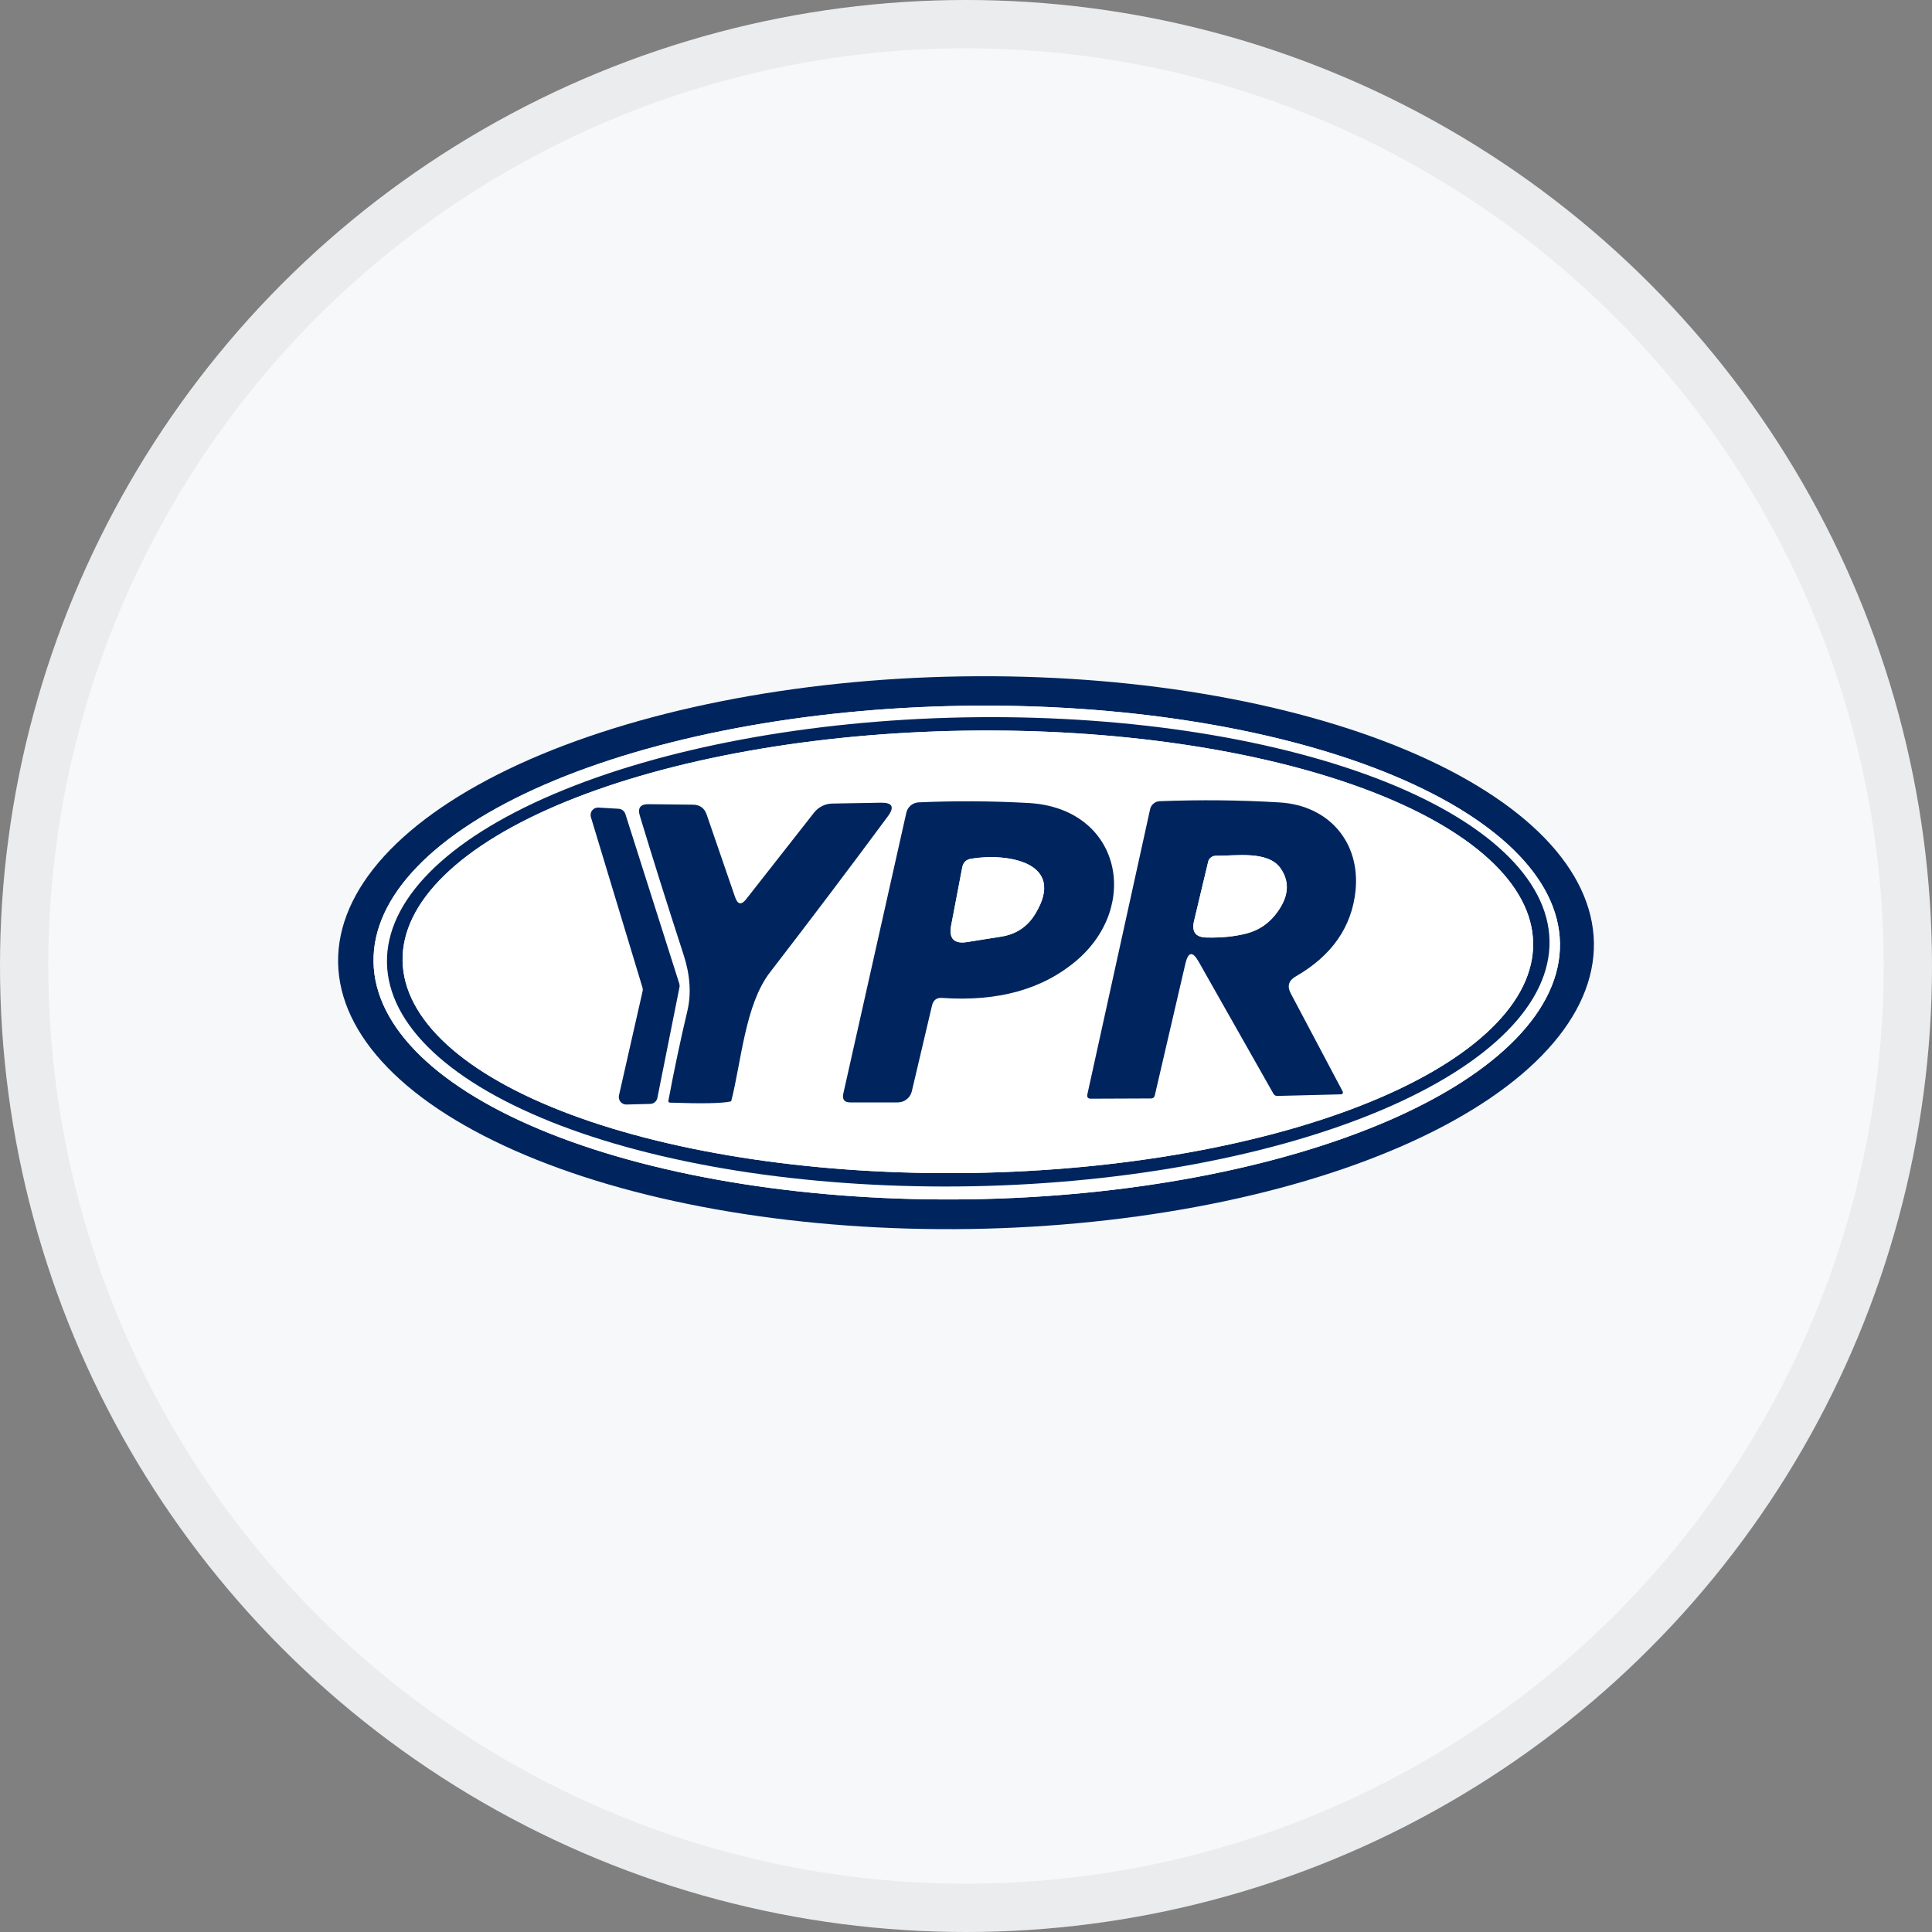 <svg width="40" height="40" viewBox="0 0 40 40" fill="none" xmlns="http://www.w3.org/2000/svg">
<rect x="0" y="0" width="40" height="40" fill="#808080" stroke="none"/>
<circle cx="20" cy="20" r="20" fill="#F6F8FA"/>
<path d="M33 19.52C33.011 20.271 32.687 21.02 32.044 21.725C31.402 22.429 30.454 23.075 29.256 23.625C28.057 24.175 26.631 24.619 25.058 24.931C23.485 25.243 21.797 25.418 20.09 25.445C18.383 25.471 16.69 25.35 15.108 25.087C13.527 24.825 12.087 24.426 10.871 23.913C9.656 23.401 8.688 22.786 8.024 22.102C7.36 21.418 7.012 20.68 7 19.928C6.989 19.177 7.313 18.428 7.955 17.724C8.598 17.019 9.546 16.374 10.744 15.823C11.943 15.273 13.37 14.829 14.942 14.517C16.515 14.205 18.203 14.03 19.91 14.004C21.617 13.977 23.31 14.098 24.892 14.361C26.474 14.624 27.913 15.023 29.129 15.535C30.344 16.047 31.312 16.663 31.976 17.346C32.64 18.03 32.988 18.769 33 19.52ZM32.297 19.529C32.276 18.174 30.962 16.895 28.643 15.973C26.325 15.051 23.193 14.562 19.935 14.613C16.678 14.664 13.562 15.252 11.274 16.246C8.986 17.24 7.712 18.56 7.733 19.915C7.755 21.269 9.069 22.548 11.387 23.47C13.706 24.392 16.838 24.881 20.096 24.83C23.353 24.779 26.469 24.191 28.757 23.197C31.045 22.203 32.319 20.883 32.297 19.529Z" fill="#00255E"/>
<path d="M32.298 19.529C32.319 20.883 31.045 22.203 28.757 23.197C26.469 24.191 23.353 24.779 20.096 24.83C16.838 24.881 13.706 24.392 11.388 23.47C9.069 22.548 7.755 21.269 7.734 19.915C7.712 18.56 8.986 17.24 11.274 16.246C13.562 15.252 16.678 14.664 19.936 14.613C23.193 14.562 26.325 15.051 28.644 15.973C30.962 16.895 32.276 18.174 32.298 19.529ZM32.081 19.475C32.069 18.838 31.745 18.213 31.129 17.635C30.513 17.058 29.616 16.54 28.49 16.111C27.364 15.682 26.031 15.35 24.566 15.134C23.101 14.918 21.534 14.822 19.953 14.853C16.762 14.914 13.71 15.484 11.471 16.438C9.232 17.391 7.987 18.65 8.012 19.937C8.024 20.575 8.348 21.2 8.964 21.777C9.58 22.354 10.477 22.872 11.603 23.301C12.729 23.731 14.062 24.063 15.527 24.279C16.992 24.494 18.559 24.59 20.14 24.559C23.331 24.498 26.383 23.928 28.622 22.975C30.861 22.021 32.106 20.762 32.081 19.475Z" fill="white"/>
<path d="M32.081 19.475C32.106 20.762 30.861 22.021 28.622 22.975C26.383 23.928 23.331 24.498 20.14 24.56C18.559 24.59 16.992 24.494 15.527 24.279C14.062 24.063 12.729 23.731 11.603 23.302C10.477 22.872 9.58 22.354 8.964 21.777C8.348 21.2 8.024 20.575 8.012 19.937C7.987 18.65 9.232 17.391 11.471 16.438C13.71 15.484 16.762 14.914 19.953 14.853C21.534 14.823 23.101 14.918 24.566 15.134C26.03 15.35 27.364 15.682 28.49 16.111C29.616 16.54 30.513 17.058 31.129 17.636C31.745 18.213 32.069 18.838 32.081 19.475ZM31.742 19.522C31.723 18.308 30.472 17.163 28.263 16.339C26.055 15.515 23.071 15.079 19.967 15.128C18.43 15.152 16.91 15.294 15.494 15.547C14.077 15.799 12.793 16.157 11.712 16.599C10.632 17.041 9.778 17.559 9.199 18.124C8.619 18.689 8.326 19.289 8.335 19.89C8.355 21.104 9.606 22.25 11.814 23.074C14.022 23.898 17.007 24.334 20.111 24.285C21.648 24.261 23.168 24.118 24.584 23.866C26 23.613 27.285 23.256 28.365 22.814C29.445 22.372 30.299 21.853 30.879 21.288C31.458 20.724 31.752 20.124 31.742 19.522Z" fill="#00255E"/>
<path d="M31.742 19.523C31.751 20.124 31.458 20.724 30.878 21.289C30.299 21.853 29.445 22.372 28.365 22.814C27.285 23.256 26 23.614 24.584 23.866C23.167 24.118 21.647 24.261 20.11 24.285C17.006 24.334 14.022 23.898 11.814 23.074C9.606 22.25 8.354 21.105 8.335 19.89C8.326 19.289 8.619 18.689 9.199 18.124C9.778 17.559 10.632 17.041 11.712 16.599C12.792 16.157 14.077 15.799 15.493 15.547C16.91 15.294 18.43 15.152 19.967 15.128C23.07 15.079 26.055 15.515 28.263 16.339C30.471 17.163 31.723 18.308 31.742 19.523ZM24.543 19.948C24.601 19.703 24.692 19.69 24.816 19.91L26.362 22.639C26.381 22.675 26.41 22.692 26.449 22.691L27.766 22.657C27.773 22.657 27.779 22.655 27.785 22.652C27.791 22.648 27.795 22.644 27.799 22.638C27.802 22.633 27.804 22.626 27.804 22.619C27.804 22.613 27.803 22.606 27.8 22.601L26.724 20.571C26.644 20.42 26.678 20.302 26.827 20.216C27.575 19.785 27.987 19.193 28.065 18.438C28.165 17.438 27.512 16.676 26.495 16.614C25.684 16.565 24.855 16.556 24.008 16.589C23.961 16.591 23.917 16.608 23.882 16.638C23.846 16.668 23.822 16.708 23.812 16.753L22.513 22.657C22.5 22.719 22.524 22.749 22.588 22.747L23.835 22.742C23.875 22.74 23.899 22.721 23.907 22.683L24.543 19.948ZM15.22 18.577L14.631 16.866C14.585 16.731 14.491 16.662 14.348 16.661L13.427 16.65C13.258 16.649 13.197 16.728 13.247 16.89C13.511 17.762 13.812 18.719 14.15 19.758C14.289 20.183 14.316 20.576 14.23 20.936C14.086 21.543 13.956 22.16 13.839 22.786C13.834 22.813 13.845 22.828 13.872 22.829C14.526 22.852 14.942 22.844 15.12 22.806C15.132 22.805 15.14 22.797 15.143 22.783C15.349 21.97 15.429 20.8 15.938 20.136C16.78 19.044 17.596 17.964 18.384 16.897C18.523 16.709 18.475 16.616 18.24 16.619L17.232 16.637C17.159 16.638 17.087 16.656 17.021 16.688C16.956 16.721 16.899 16.768 16.854 16.825L15.449 18.616C15.35 18.743 15.273 18.73 15.22 18.577ZM19.506 20.661C20.659 20.741 21.585 20.484 22.287 19.889C23.63 18.747 23.198 16.73 21.291 16.625C20.528 16.584 19.771 16.579 19.02 16.612C18.96 16.615 18.903 16.637 18.857 16.676C18.811 16.714 18.779 16.767 18.765 16.825L17.461 22.642C17.433 22.765 17.483 22.826 17.61 22.824H18.588C18.655 22.824 18.72 22.802 18.773 22.76C18.826 22.719 18.863 22.661 18.878 22.595L19.298 20.815C19.325 20.704 19.395 20.652 19.506 20.661ZM13.463 22.855C13.498 22.854 13.531 22.841 13.558 22.819C13.585 22.797 13.603 22.766 13.61 22.732L14.068 20.44C14.073 20.414 14.071 20.387 14.063 20.362L12.946 16.851C12.937 16.822 12.918 16.796 12.894 16.777C12.87 16.759 12.841 16.748 12.81 16.745L12.39 16.72C12.366 16.718 12.341 16.723 12.318 16.733C12.296 16.743 12.276 16.759 12.261 16.778C12.245 16.797 12.235 16.82 12.23 16.845C12.225 16.869 12.226 16.894 12.234 16.918L13.301 20.447C13.309 20.472 13.309 20.499 13.304 20.524L12.815 22.68C12.81 22.703 12.81 22.727 12.816 22.75C12.821 22.772 12.832 22.794 12.846 22.812C12.861 22.83 12.88 22.844 12.901 22.854C12.923 22.864 12.946 22.869 12.969 22.868L13.463 22.855Z" fill="white"/>
<path d="M24.543 19.948L23.908 22.682C23.899 22.72 23.875 22.74 23.836 22.742L22.588 22.747C22.525 22.748 22.5 22.718 22.513 22.657L23.812 16.753C23.822 16.708 23.846 16.667 23.882 16.638C23.917 16.608 23.962 16.59 24.008 16.588C24.855 16.556 25.684 16.564 26.496 16.614C27.512 16.676 28.165 17.437 28.065 18.438C27.988 19.192 27.575 19.785 26.828 20.215C26.678 20.301 26.644 20.419 26.725 20.57L27.8 22.6C27.803 22.606 27.805 22.612 27.804 22.619C27.804 22.626 27.802 22.632 27.799 22.638C27.796 22.643 27.791 22.648 27.785 22.651C27.779 22.655 27.773 22.657 27.766 22.657L26.449 22.69C26.41 22.692 26.381 22.675 26.362 22.639L24.816 19.909C24.692 19.69 24.601 19.703 24.543 19.948ZM26.395 18.95C26.678 18.6 26.719 18.277 26.516 17.983C26.256 17.602 25.577 17.723 25.176 17.718C25.139 17.717 25.102 17.729 25.073 17.751C25.043 17.774 25.023 17.805 25.014 17.841L24.721 19.073C24.669 19.294 24.757 19.407 24.983 19.41C25.293 19.417 25.57 19.389 25.811 19.325C26.046 19.264 26.241 19.138 26.395 18.95Z" fill="#00255E"/>
<path d="M15.449 18.616L16.854 16.825C16.899 16.767 16.956 16.721 17.022 16.688C17.087 16.655 17.159 16.638 17.232 16.637L18.241 16.619C18.476 16.616 18.523 16.708 18.385 16.897C17.596 17.964 16.78 19.043 15.938 20.136C15.429 20.799 15.349 21.97 15.143 22.783C15.14 22.797 15.132 22.804 15.12 22.806C14.942 22.844 14.526 22.852 13.873 22.829C13.845 22.828 13.834 22.813 13.839 22.785C13.956 22.16 14.086 21.543 14.23 20.936C14.316 20.576 14.289 20.183 14.15 19.758C13.812 18.718 13.511 17.762 13.247 16.889C13.198 16.728 13.258 16.648 13.427 16.65L14.348 16.66C14.491 16.662 14.585 16.731 14.631 16.866L15.22 18.577C15.274 18.73 15.35 18.742 15.449 18.616Z" fill="#00255E"/>
<path d="M19.297 20.815L18.878 22.595C18.862 22.661 18.825 22.719 18.772 22.76C18.72 22.802 18.654 22.824 18.587 22.824H17.61C17.483 22.826 17.433 22.765 17.46 22.642L18.765 16.825C18.778 16.767 18.81 16.714 18.856 16.676C18.902 16.637 18.959 16.615 19.019 16.612C19.77 16.579 20.528 16.583 21.291 16.625C23.197 16.73 23.629 18.747 22.286 19.889C21.585 20.484 20.658 20.741 19.506 20.661C19.394 20.652 19.325 20.704 19.297 20.815ZM20.738 19.39C21.043 19.34 21.275 19.183 21.435 18.919C22.091 17.841 20.835 17.656 20.105 17.78C20.002 17.797 19.941 17.857 19.922 17.96L19.693 19.156C19.64 19.434 19.753 19.549 20.03 19.503C20.267 19.465 20.503 19.428 20.738 19.39Z" fill="#00255E"/>
<path d="M13.464 22.855L12.97 22.868C12.946 22.869 12.923 22.864 12.902 22.854C12.88 22.844 12.862 22.83 12.847 22.812C12.832 22.794 12.821 22.772 12.816 22.75C12.81 22.727 12.81 22.703 12.815 22.68L13.304 20.524C13.31 20.499 13.309 20.472 13.302 20.447L12.234 16.918C12.227 16.894 12.226 16.869 12.23 16.845C12.235 16.82 12.245 16.797 12.261 16.778C12.276 16.759 12.296 16.743 12.319 16.733C12.341 16.723 12.366 16.718 12.391 16.72L12.81 16.745C12.841 16.747 12.87 16.759 12.894 16.777C12.919 16.796 12.937 16.822 12.947 16.851L14.063 20.362C14.071 20.387 14.073 20.414 14.068 20.439L13.61 22.732C13.603 22.766 13.585 22.797 13.558 22.819C13.532 22.841 13.498 22.854 13.464 22.855Z" fill="#00255E"/>
<path d="M20.738 19.39C20.503 19.428 20.267 19.465 20.03 19.503C19.753 19.549 19.64 19.434 19.694 19.156L19.922 17.96C19.941 17.857 20.002 17.797 20.105 17.779C20.836 17.656 22.091 17.841 21.435 18.919C21.276 19.183 21.043 19.34 20.738 19.39Z" fill="white"/>
<path d="M26.395 18.95C26.241 19.139 26.046 19.264 25.811 19.326C25.569 19.389 25.293 19.417 24.983 19.41C24.756 19.407 24.669 19.295 24.72 19.073L25.014 17.841C25.022 17.805 25.043 17.774 25.073 17.751C25.102 17.729 25.138 17.717 25.176 17.718C25.577 17.723 26.256 17.602 26.516 17.983C26.718 18.278 26.678 18.6 26.395 18.95Z" fill="white"/>
<circle cx="20" cy="20" r="19.5" stroke="black" stroke-opacity="0.05"/>
</svg>
